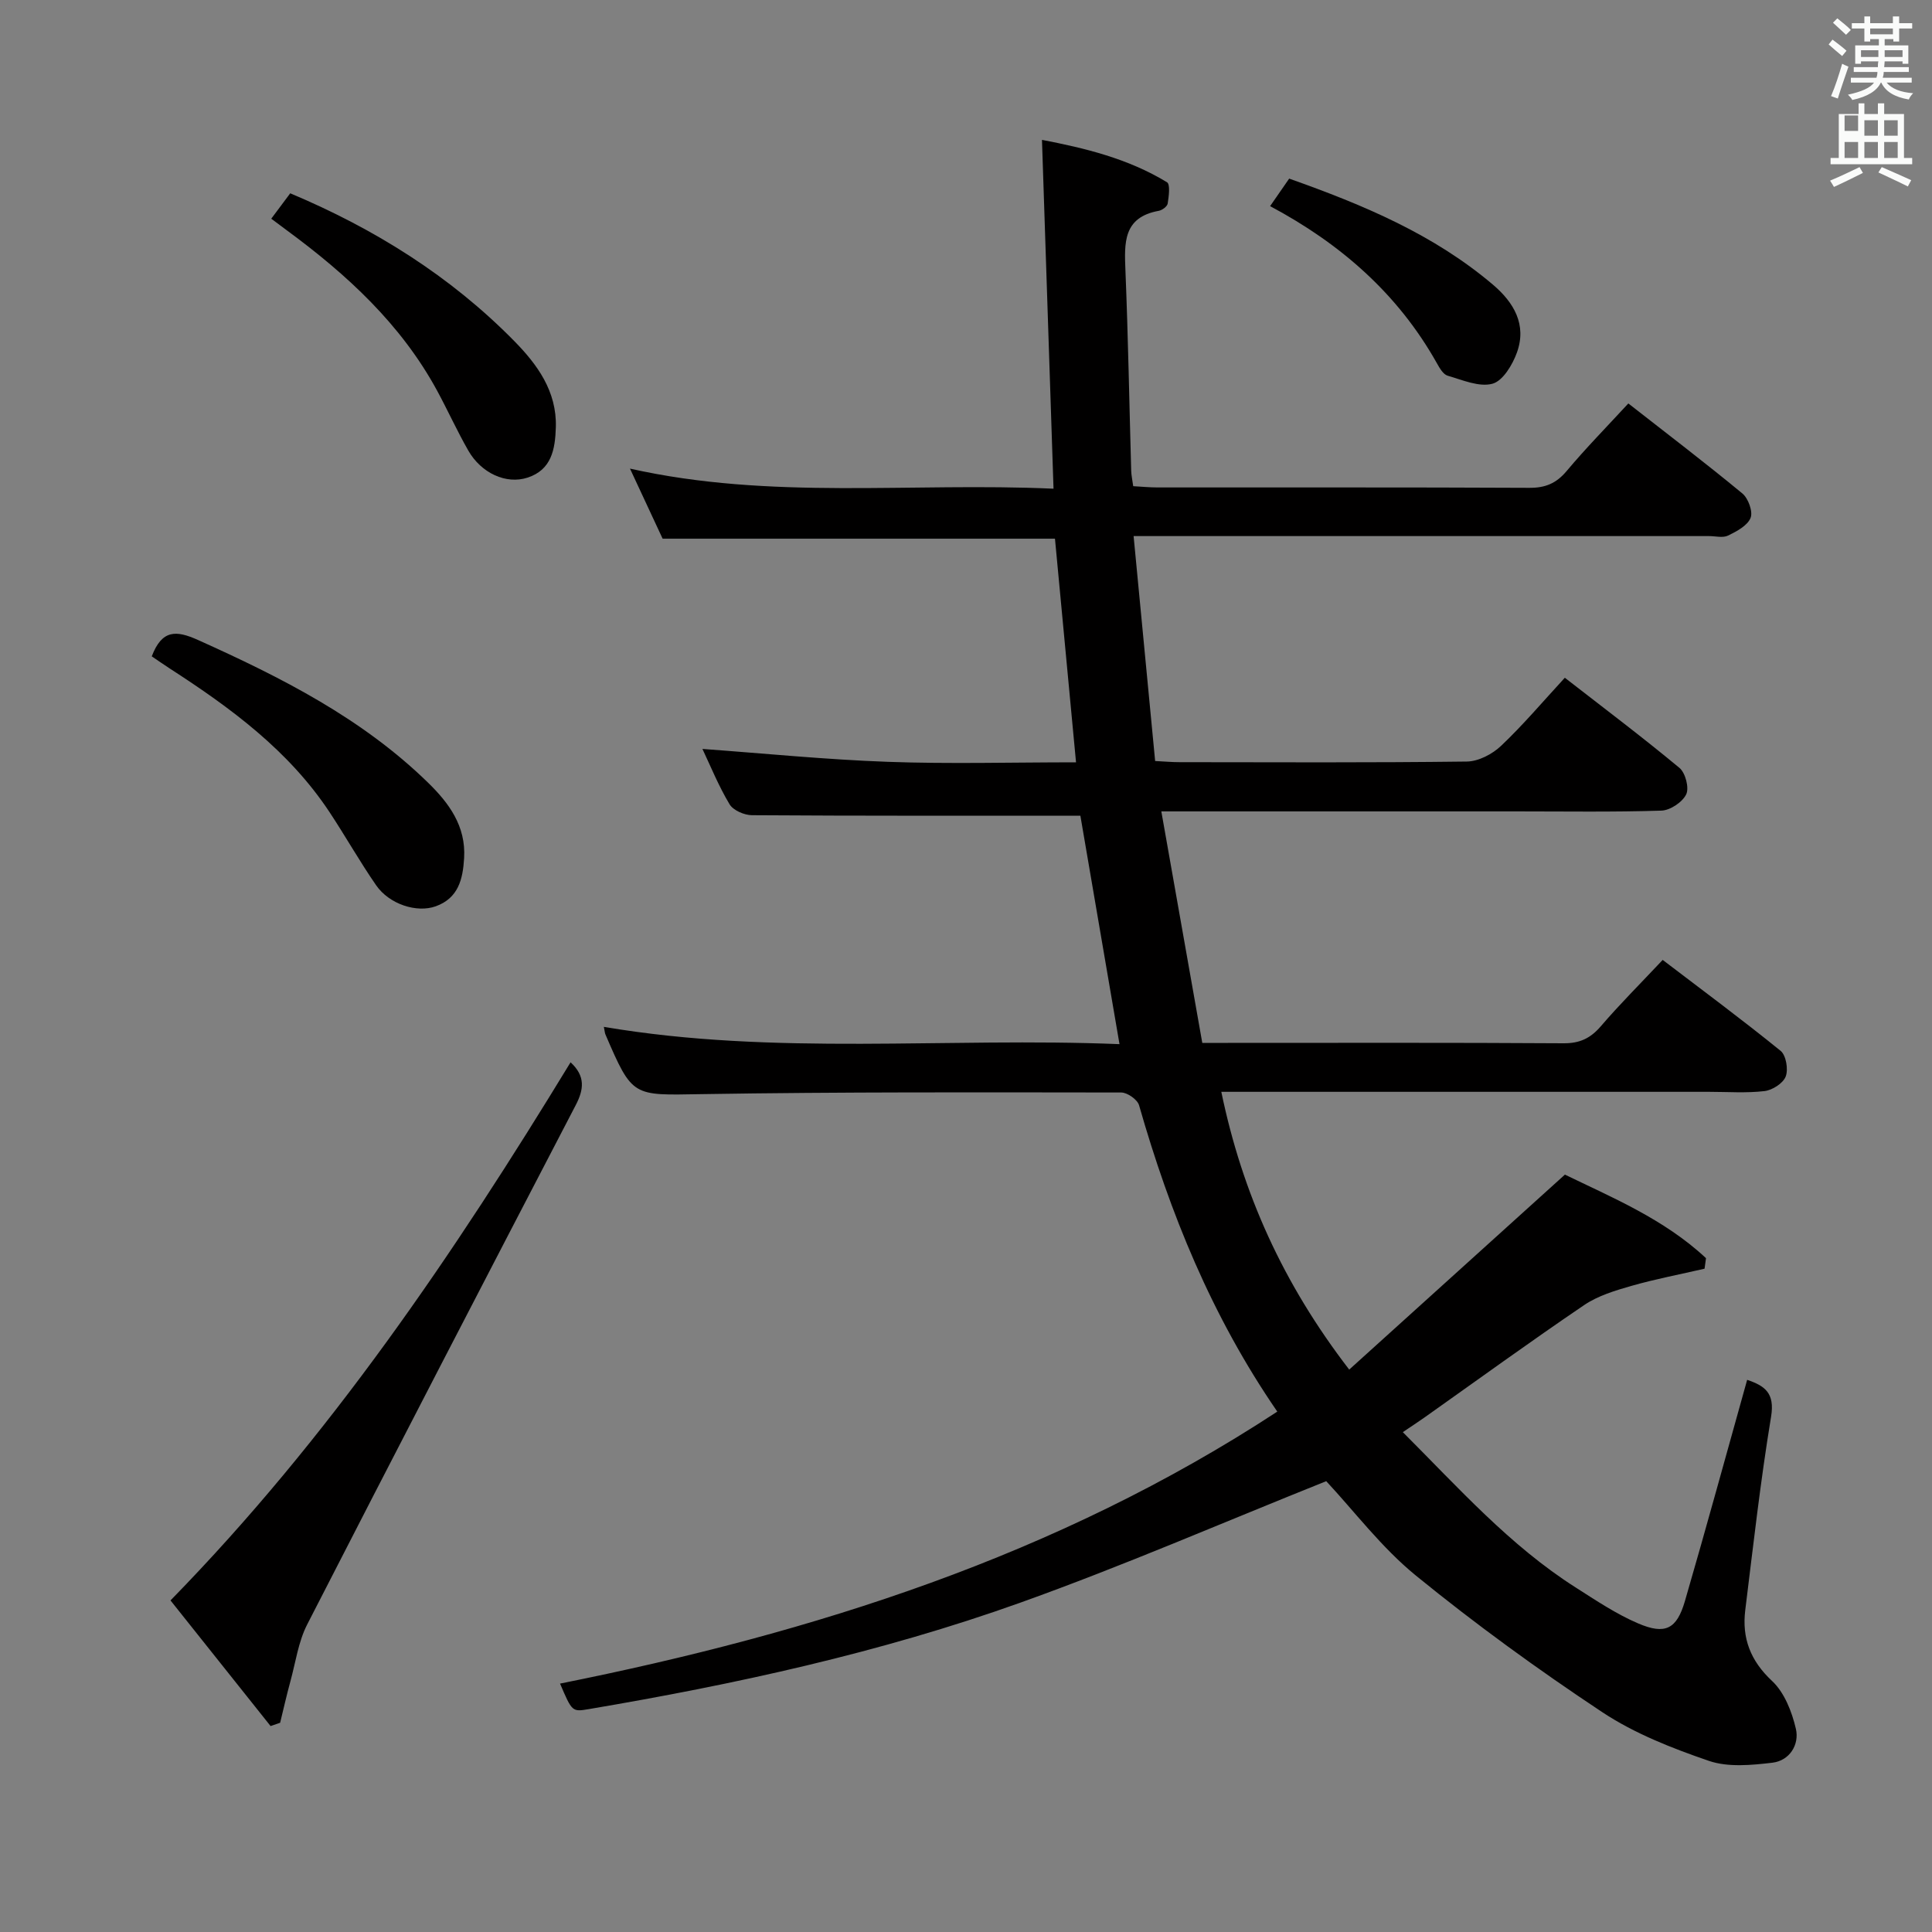 <svg enable-background="new 0 0 400 400" viewBox="0 0 400 400" xmlns="http://www.w3.org/2000/svg"><rect x="0" y="0" width="400" height="400" fill="#808080" stroke="none"/><path d="m378.6 9.2.8-1c.9.7 1.9 1.4 2.9 2.3l-.9 1.1c-1.1-.9-2-1.7-2.8-2.4zm.5 10.7c.9-2.1 1.6-4.3 2.3-6.7.4.2.8.4 1.3.6-.7 2.1-1.5 4.3-2.2 6.6zm.4-15.2.9-.9c1 .8 2 1.6 2.8 2.4l-1 1c-1-.9-1.9-1.8-2.7-2.5zm12.5-1.3h1.2v1.4h2.7v1.1h-2.7v2.7h-1.2v-.5h-1.8v1.3h4.9v3.8h-1.2v-.5h-3.7c0 .4-.1.9-.1 1.2h5.1v1h-5.2c0 .5-.1.9-.2 1.2h6v1h-5.2c1.1 1.3 2.9 2 5.5 2.2-.4.4-.7.8-.9 1.3-2.9-.5-4.8-1.6-5.7-3.5h-.1c-.8 1.7-2.7 2.9-5.9 3.6-.2-.4-.6-.8-.9-1.1 2.8-.6 4.6-1.4 5.4-2.5h-4.8v-1h5.3c.1-.3.2-.7.2-1.2h-4.9v-1h5c0-.4 0-.8.1-1.2h-3.6v.5h-1.2v-3.8h4.9v-1.3h-1.8v.5h-1.2v-2.7h-2.6v-1.1h2.6v-1.4h1.2v1.4h4.7v-1.4zm-6.7 8.4h3.6c0-.4 0-.9 0-1.4h-3.6zm1.9-4.7h4.7v-1.2h-4.7zm6.7 3.3h-3.7v1.4h3.7z" fill="#fafbfa"/><path d="m384.7 21.4h1.3v2.2h2.8v-2.2h1.3v2.2h4.1v9.1h1.7v1.3h-16.9v-1.3h1.7v-9.1h4.1v-2.2zm.3 13.2.7 1.2c-1.8.9-3.8 1.9-6 2.9-.2-.4-.5-.8-.8-1.3 2.4-1 4.4-2 6.1-2.8zm-3.1-7.5h2.8v-3.2h-2.8v4.2zm0 5.6h2.8v-3.3h-2.8zm4.1-4.6h2.8v-3.2h-2.8zm0 4.6h2.8v-3.3h-2.8zm3.6 1.9c2.1.9 4.1 1.8 6.1 2.7l-.7 1.3c-2.2-1.1-4.2-2-6.1-2.9zm3.3-9.7h-2.8v3.2h2.8zm-2.8 7.8h2.8v-3.3h-2.8z" fill="#fafbfa"/><g fill="#010000"><path d="m264.45 292.26c-13.62-19.8-22.23-41.11-28.62-63.43-.34-1.18-2.42-2.64-3.7-2.64-28.99-.03-57.99-.13-86.97.34-14.2.23-14.19.72-19.82-12.38-.12-.29-.13-.62-.32-1.55 35.45 6.03 70.97 2.12 106.76 3.58-2.8-16.35-5.5-32.08-8.1-47.3-22.75 0-45.37.05-67.99-.1-1.59-.01-3.88-1-4.64-2.26-2.29-3.82-3.98-8-5.62-11.46 12.71.92 25.55 2.21 38.41 2.67 12.78.46 25.6.1 38.94.1-1.48-15.76-2.92-31.03-4.36-46.3-27.17 0-54.08 0-81.23 0-2.03-4.35-4.19-8.99-6.76-14.51 29.19 6.55 58.06 2.82 87.69 4.16-.8-24.27-1.58-47.94-2.39-72.22 8.76 1.68 17.79 3.84 25.88 8.77.71.43.38 2.92.15 4.4-.09.61-1.14 1.39-1.86 1.52-7.4 1.34-7.12 6.65-6.89 12.37.56 13.8.8 27.61 1.19 41.41.03.97.24 1.93.42 3.23 1.8.1 3.41.26 5.02.26 25.66.02 51.32-.05 76.99.08 3.31.02 5.57-.92 7.71-3.46 3.94-4.7 8.25-9.09 12.79-14.01 8.04 6.29 15.95 12.31 23.6 18.63 1.23 1.01 2.23 3.77 1.71 5.06-.65 1.61-2.87 2.79-4.65 3.66-1.08.53-2.62.11-3.95.11-37.66 0-75.32 0-112.98 0-1.79 0-3.57 0-6.16 0 1.5 15.72 2.95 30.86 4.46 46.57 1.86.09 3.45.24 5.04.24 19.83.02 39.66.12 59.49-.13 2.41-.03 5.28-1.53 7.09-3.25 4.56-4.32 8.63-9.14 13.2-14.1 8.12 6.31 16.07 12.3 23.73 18.66 1.24 1.03 2.05 4.14 1.4 5.48-.78 1.62-3.31 3.31-5.13 3.37-9.99.32-19.99.16-29.99.16-22.33 0-44.66 0-66.99 0-1.8 0-3.61 0-6.56 0 2.86 16.16 5.62 31.75 8.48 47.93h5.32c23.16 0 46.33-.07 69.49.08 3.34.02 5.55-1.03 7.69-3.51 3.89-4.54 8.14-8.77 12.82-13.75 8.22 6.27 16.46 12.37 24.41 18.82 1.14.92 1.63 3.85 1.06 5.32-.54 1.41-2.77 2.83-4.4 3.02-3.78.44-7.65.15-11.48.15-31.66 0-63.32 0-94.98 0-1.82 0-3.64 0-5.99 0 4.36 21.03 12.76 39.68 26.48 57.51 14.87-13.44 29.48-26.65 44.66-40.37 9.49 4.63 20.48 9.14 29.21 17.3-.1.73-.2 1.45-.3 2.18-5.06 1.17-10.17 2.14-15.15 3.56-3.38.97-6.93 2.04-9.79 3.98-11.15 7.56-22.05 15.48-33.04 23.26-1.33.94-2.71 1.83-4.49 3.04 11.55 11.55 22.18 23.51 35.8 32.17 4.19 2.67 8.38 5.49 12.92 7.43 5.63 2.41 8 1.17 9.69-4.64 4.4-15.12 8.54-30.31 12.88-45.79 3.64 1.24 5.77 2.7 4.95 7.65-2.19 13.27-3.69 26.65-5.34 40-.72 5.8 1.04 10.49 5.55 14.7 2.55 2.38 4.11 6.37 4.93 9.91.75 3.27-1.3 6.58-4.86 7.01-4.34.51-9.16.98-13.15-.38-7.64-2.62-15.42-5.67-22.1-10.1-13.27-8.8-26.22-18.2-38.56-28.26-7.13-5.81-12.82-13.4-18.57-19.55-21.22 8.49-42.07 17.55-63.43 25.19-28.96 10.35-58.98 16.88-89.28 22.01-3.42.58-3.43.53-5.92-5.29 52.45-10.5 102.83-26.4 148.5-56.31z"/><path d="m56.02 357.36c-6.86-8.61-13.72-17.22-20.72-26.01 32.91-33.67 58.73-71.86 82.83-111.41 3.1 2.85 2.77 5.61 1.06 8.88-18.62 35.79-37.19 71.6-55.59 107.51-1.83 3.57-2.39 7.8-3.47 11.75-.78 2.85-1.43 5.73-2.13 8.6-.65.22-1.32.45-1.98.68z"/><path d="m31.42 135.89c2.13-5.6 5.09-5.4 9.57-3.39 17.21 7.74 33.93 16.18 47.61 29.52 4.33 4.22 7.89 8.99 7.49 15.64-.26 4.4-1.2 8.29-5.88 9.98-3.92 1.41-9.62-.42-12.34-4.36-3.4-4.91-6.34-10.14-9.64-15.13-8.46-12.78-20.5-21.62-33.14-29.78-1.24-.8-2.44-1.65-3.67-2.48z"/><path d="m56.16 45.28c1.46-1.95 2.63-3.52 3.93-5.26 17.5 7.36 33.17 17.16 46.36 30.57 4.77 4.85 8.86 10.41 8.63 17.88-.14 4.53-.87 8.8-5.87 10.42-4.41 1.44-9.56-.92-12.24-5.58-2.31-4.03-4.23-8.28-6.44-12.37-7.47-13.78-18.68-24.08-31.1-33.22-.94-.69-1.86-1.39-3.27-2.44z"/><path d="m266.91 36.98c15.45 5.47 29.95 11.57 42.2 21.97 4.34 3.69 7.02 8.28 4.96 14.02-.91 2.54-2.92 5.9-5.08 6.48-2.76.74-6.22-.78-9.28-1.67-.92-.27-1.67-1.6-2.23-2.6-8.07-14.37-19.95-24.74-34.52-32.5 1.36-1.97 2.57-3.71 3.95-5.7z"/></g></svg>